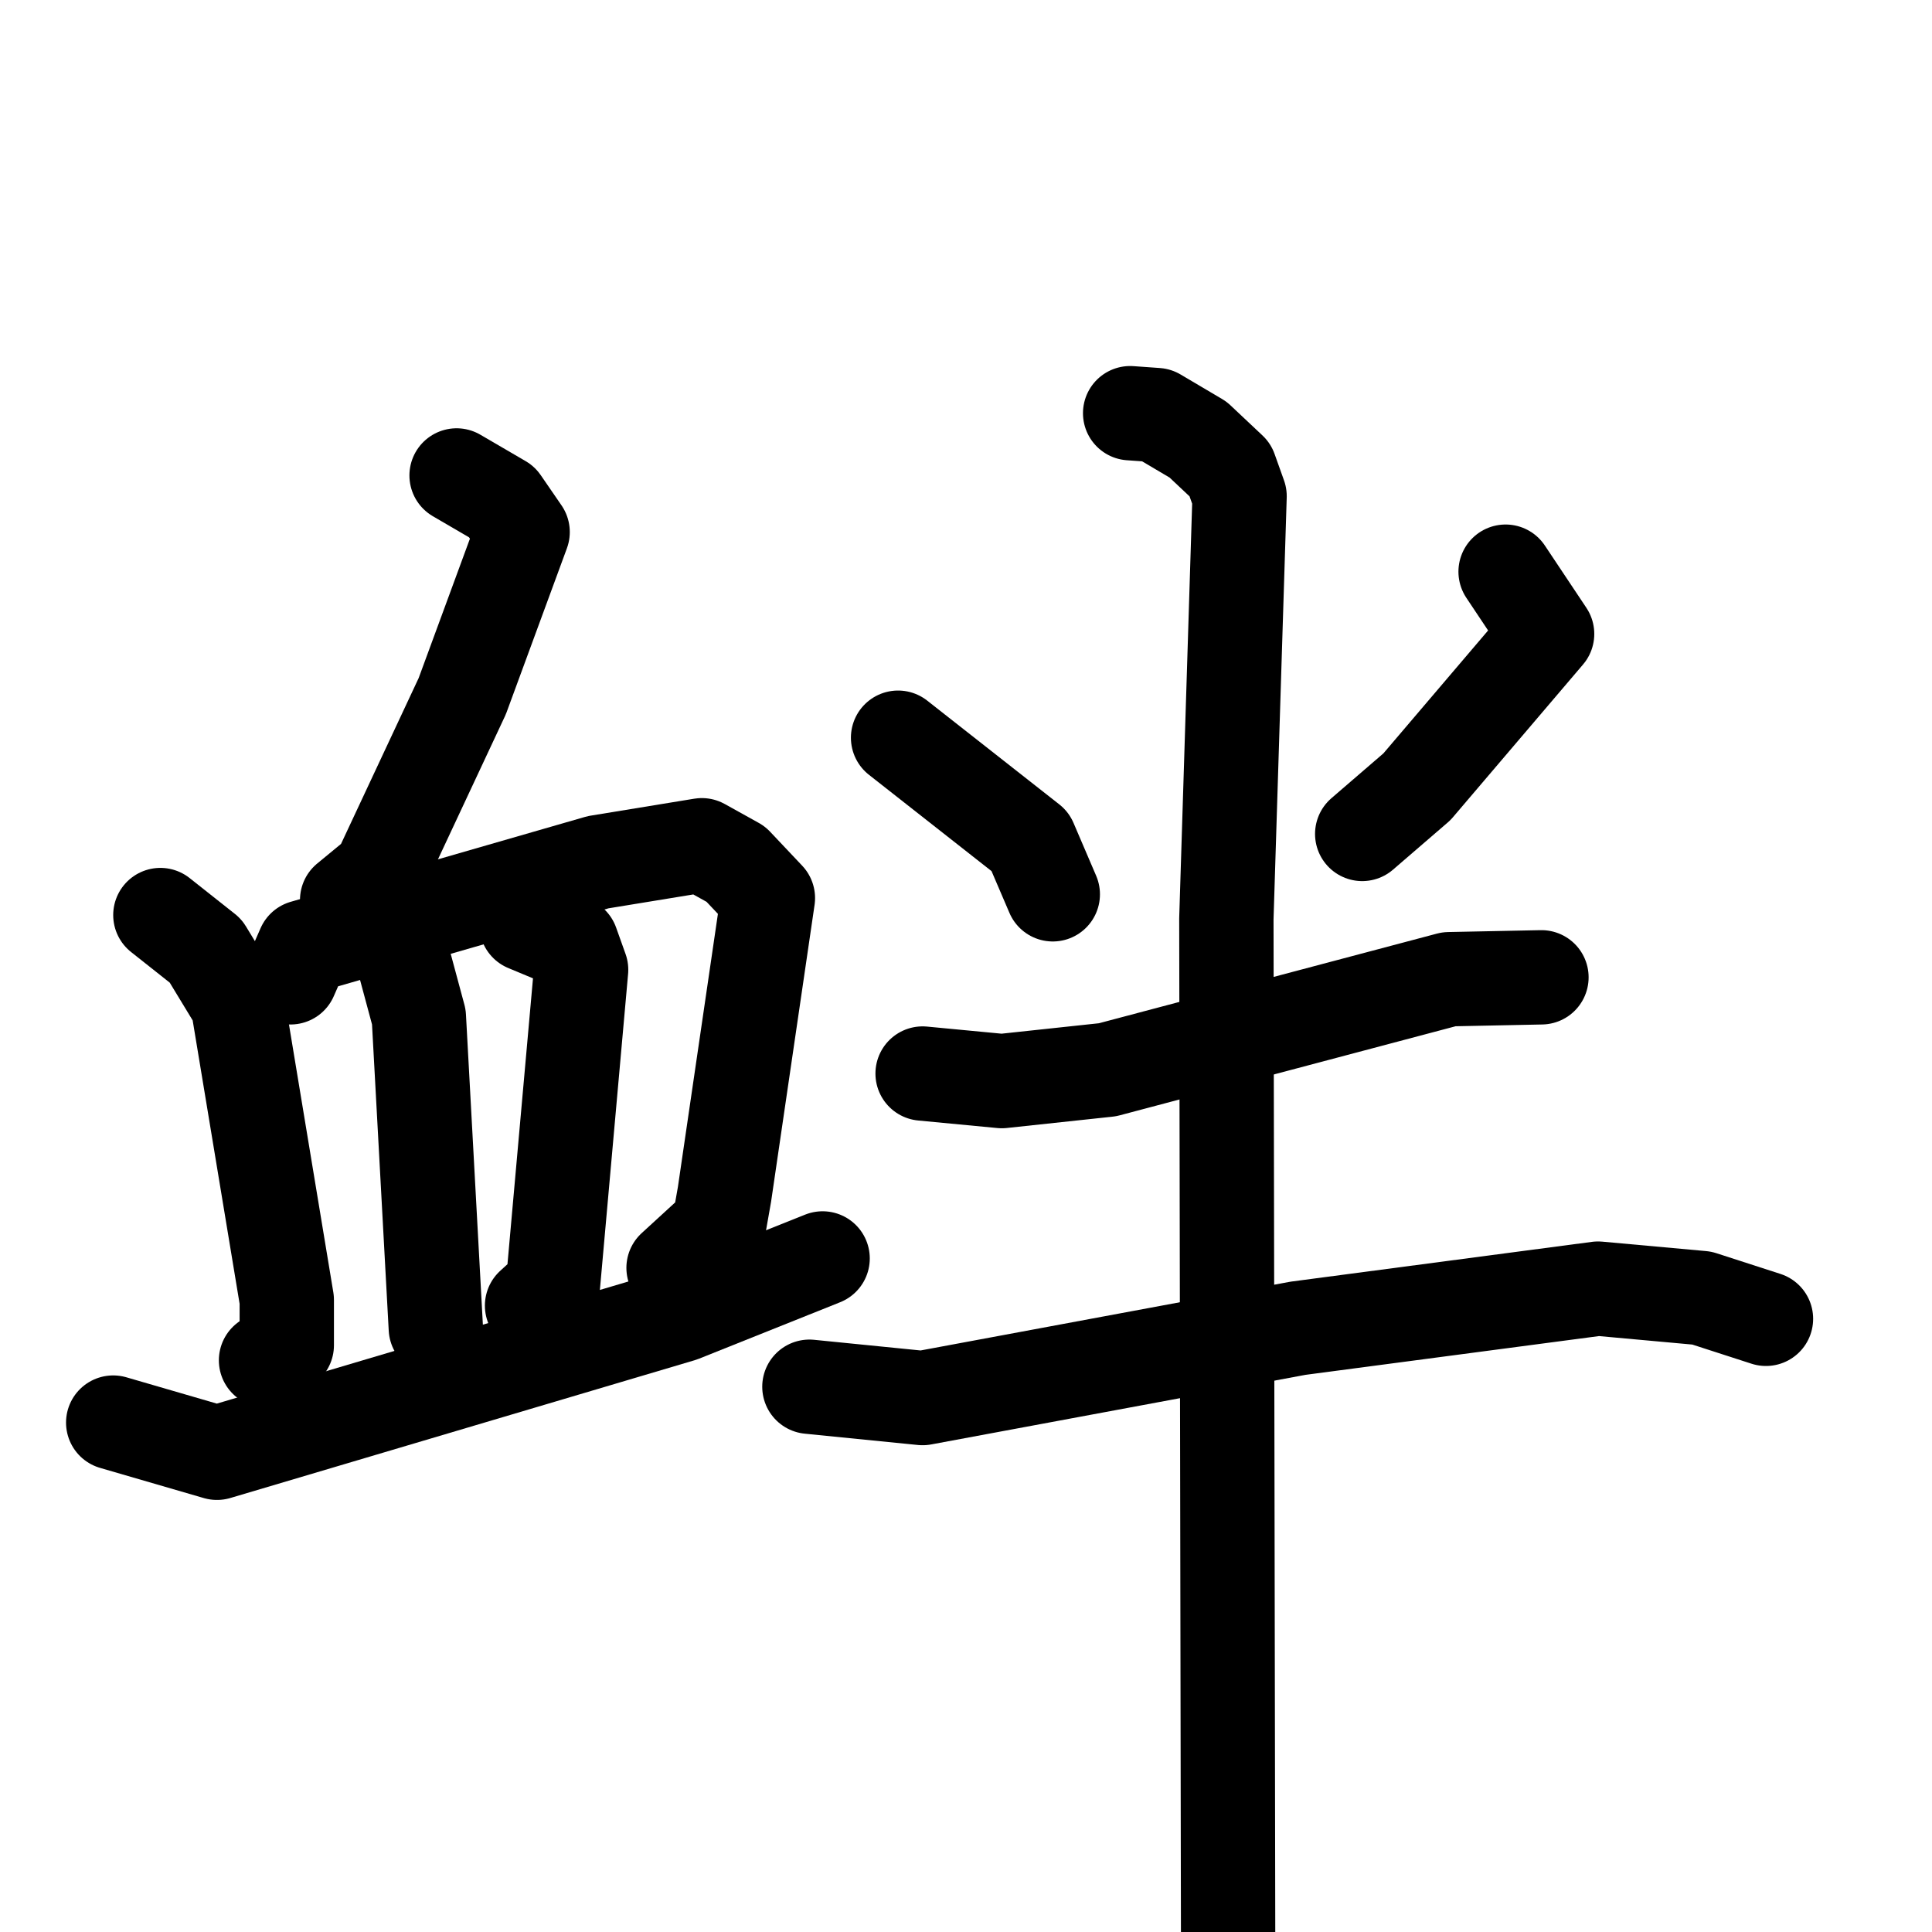 <svg xmlns="http://www.w3.org/2000/svg" viewBox="0 0 1024 1024">
  <g style="fill:none;stroke:#000000;stroke-width:50;stroke-linecap:round;stroke-linejoin:round;" transform="scale(1, 1) translate(0, 0)">
    <path d="M 242.0,252.0 L 266.0,266.0 L 277.0,282.0 L 245.0,369.0 L 201.0,463.0 L 184.0,477.0"/>
    <path d="M 85.0,485.0 L 109.0,504.0 L 126.0,532.0 L 152.0,689.0 L 152.0,713.0 L 141.0,721.0"/>
    <path d="M 154.0,518.0 L 161.0,502.0 L 317.0,457.0 L 372.0,448.0 L 390.0,458.0 L 407.0,476.0 L 384.0,633.0 L 381.0,650.0 L 357.0,672.0"/>
    <path d="M 215.0,513.0 L 222.0,539.0 L 231.0,704.0"/>
    <path d="M 279.0,490.0 L 303.0,500.0 L 308.0,514.0 L 293.0,682.0 L 282.0,692.0"/>
    <path d="M 60.0,754.0 L 115.0,770.0 L 361.0,697.0 L 436.0,667.0"/>
    <path d="M 476.0,391.0 L 546.0,446.0 L 558.0,474.0"/>
    <path d="M 798.0,303.0 L 820.0,336.0 L 751.0,417.0 L 722.0,442.0"/>
    <path d="M 489.0,569.0 L 531.0,573.0 L 587.0,567.0 L 768.0,519.0 L 817.0,518.0"/>
    <path d="M 429.0,735.0 L 489.0,741.0 L 688.0,704.0 L 847.0,683.0 L 902.0,688.0 L 936.0,699.0"/>
    <path d="M 599.0,219.0 L 613.0,220.0 L 635.0,233.0 L 652.0,249.0 L 657.0,263.0 L 650.0,487.0 L 651.0,1070.0"/>
  </g>
</svg>
